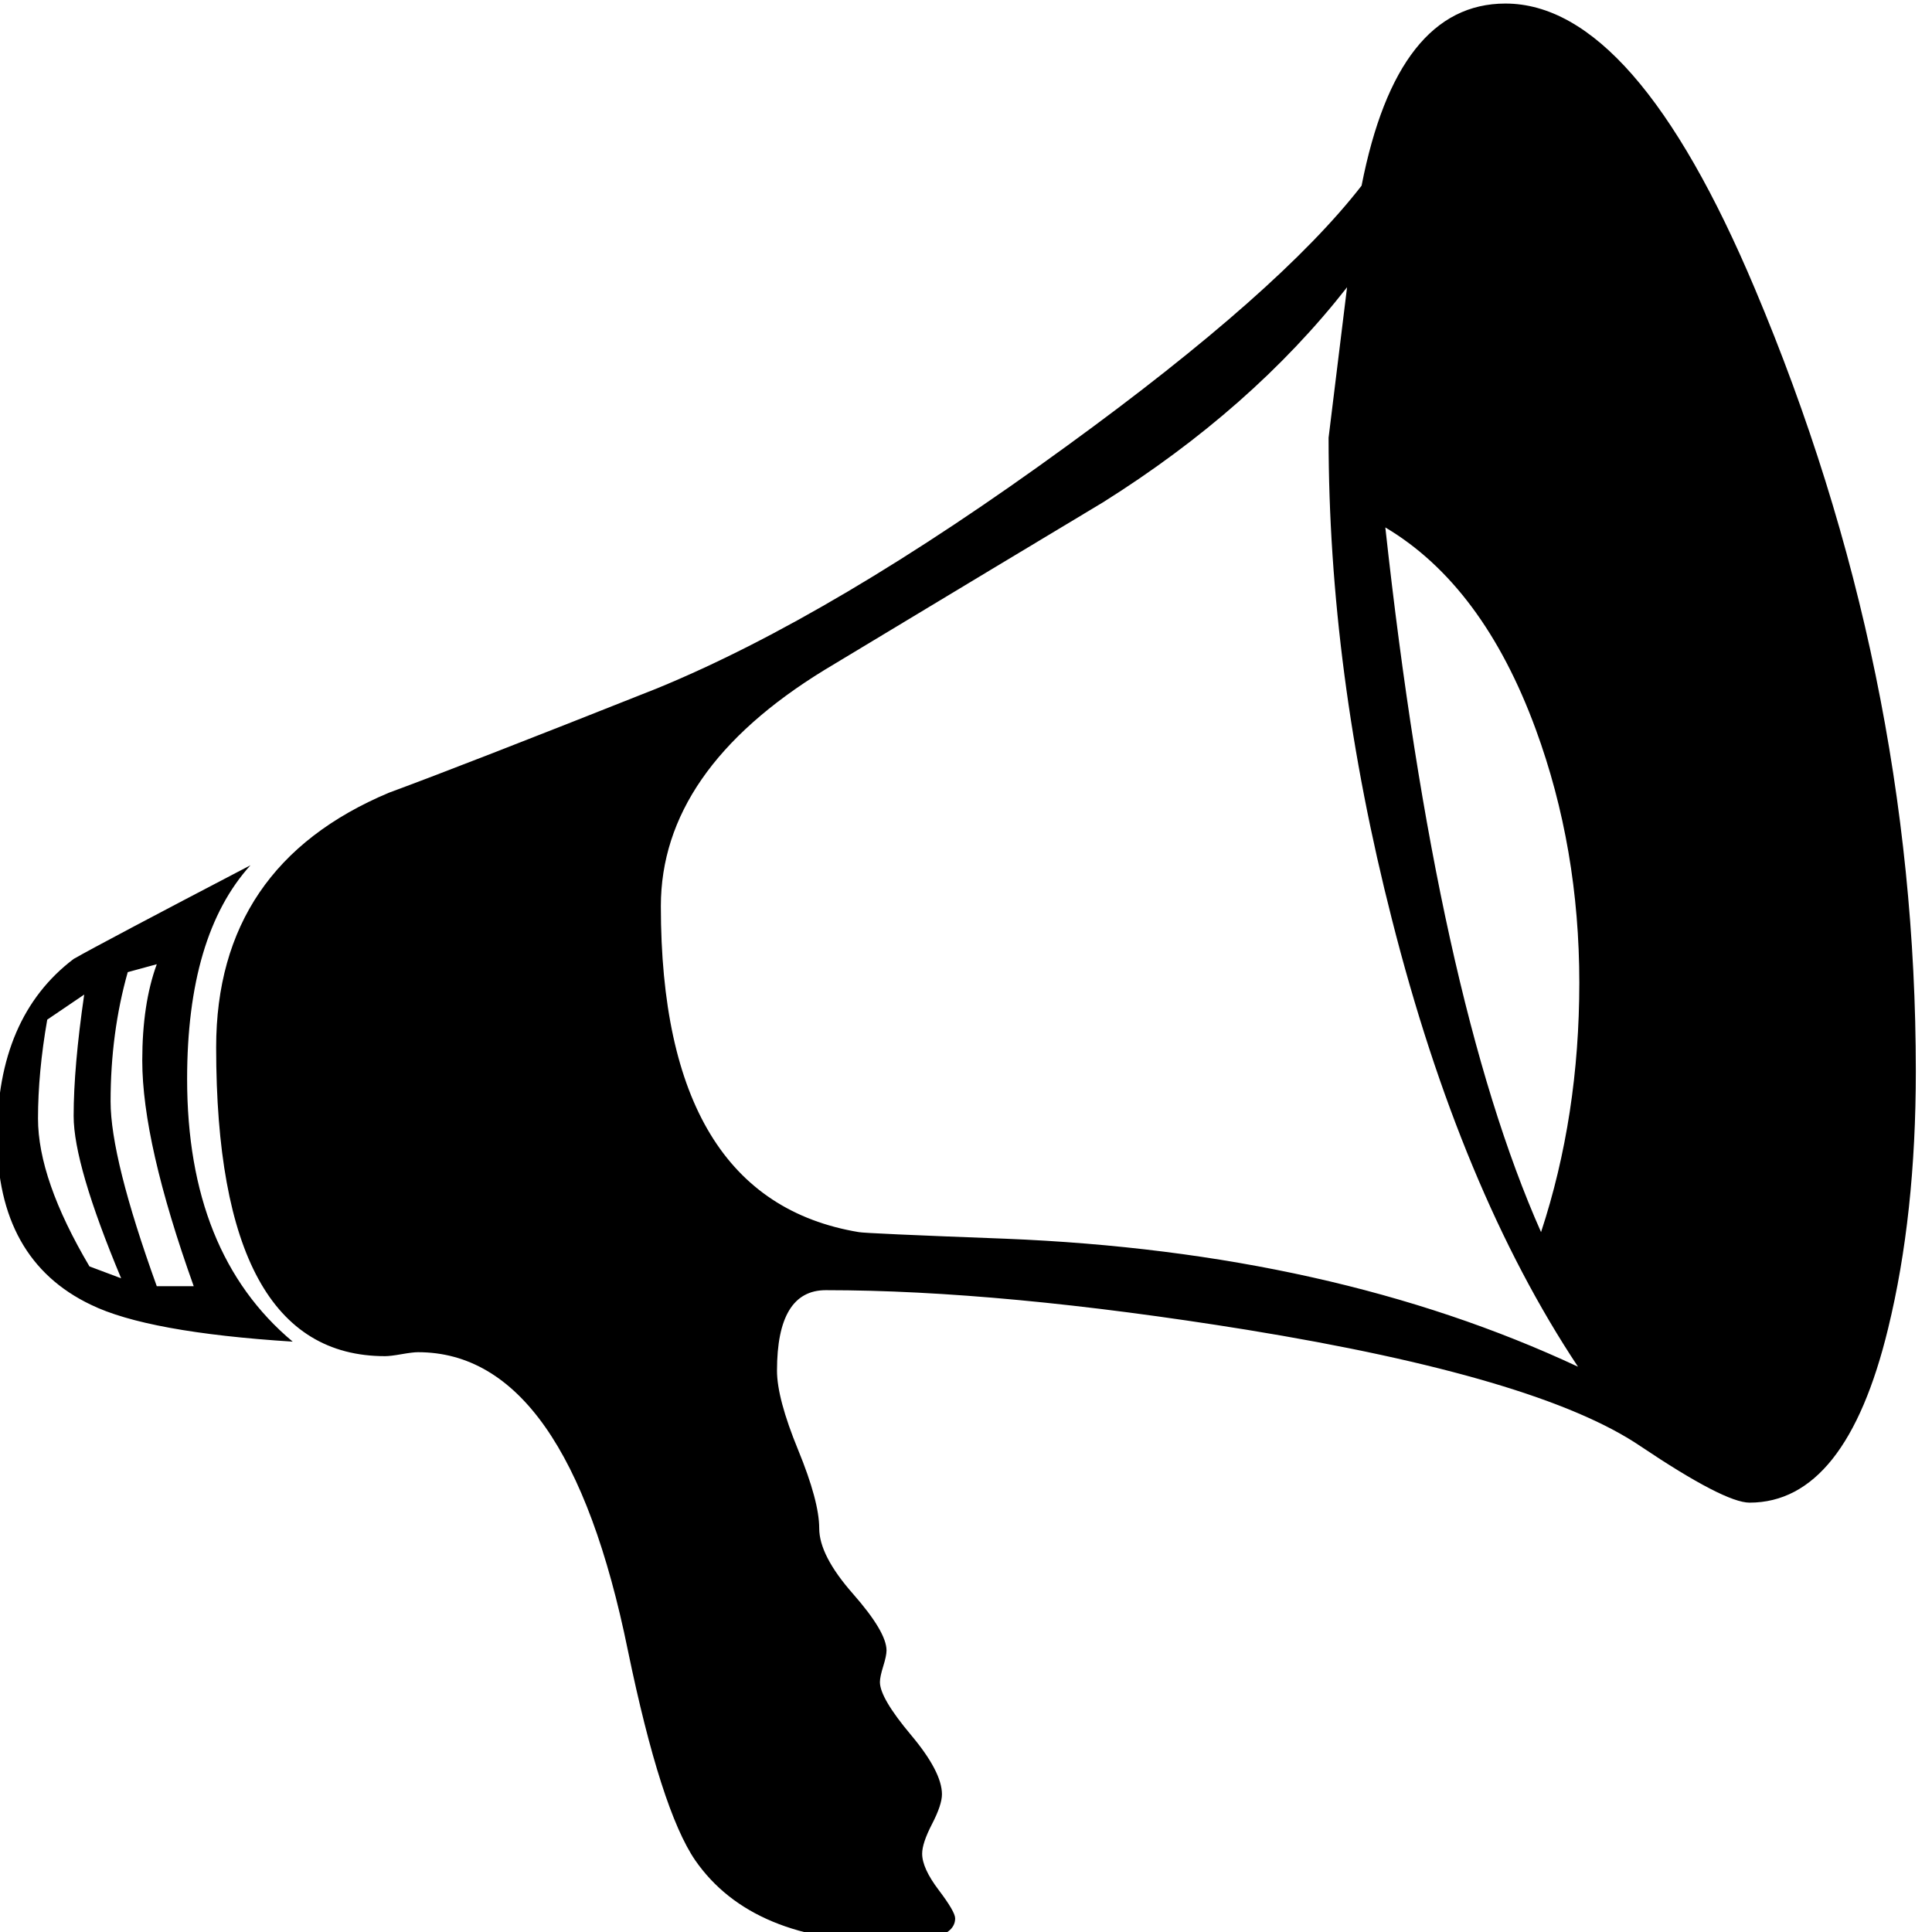 <?xml version="1.0" encoding="UTF-8" standalone="no"?>
<svg
   xmlns:dc="http://purl.org/dc/elements/1.1/"
   xmlns:cc="http://creativecommons.org/ns#"
   xmlns:rdf="http://www.w3.org/1999/02/22-rdf-syntax-ns#"
   xmlns:svg="http://www.w3.org/2000/svg"
   xmlns="http://www.w3.org/2000/svg"
   xmlns:sodipodi="http://sodipodi.sourceforge.net/DTD/sodipodi-0.dtd"
   xmlns:inkscape="http://www.inkscape.org/namespaces/inkscape"
   stroke-miterlimit="10"
   font-weight="normal"
   font-style="normal"
   font-size="12"
   id="svg3387"
   version="1.1"
   inkscape:version="0.91 r13725"
   sodipodi:docname="bullhorn.svg"
   width="14"
   height="14"
   style="font-style:normal;font-weight:normal;font-size:12px;font-family:Dialog;color-interpolation:auto;fill:#000000;fill-opacity:1;stroke:#000000;stroke-width:1;stroke-linecap:square;stroke-linejoin:miter;stroke-miterlimit:10;stroke-dasharray:none;stroke-dashoffset:0;stroke-opacity:1;color-rendering:auto;image-rendering:auto;shape-rendering:auto;text-rendering:auto">
  <sodipodi:namedview
     pagecolor="#ffffff"
     bordercolor="#666666"
     borderopacity="1"
     objecttolerance="10"
     gridtolerance="10"
     guidetolerance="10"
     inkscape:pageopacity="0"
     inkscape:pageshadow="2"
     inkscape:window-width="1920"
     inkscape:window-height="1056"
     id="namedview3396"
     showgrid="false"
     fit-margin-top="0"
     fit-margin-left="0"
     fit-margin-right="0"
     fit-margin-bottom="0"
     inkscape:zoom="1"
     inkscape:cx="-39.130239"
     inkscape:cy="7.0000029"
     inkscape:window-x="0"
     inkscape:window-y="24"
     inkscape:window-maximized="1"
     inkscape:current-layer="svg3387" />
  <!--Unicode Character 'BULLHORN' (U+1F56B)-->
  <defs
     id="genericDefs" />
  <g
     id="g3390"
     transform="matrix(0.068,0,0,0.068,-2.995,-7.653)">
    <g
       id="g3392">
      <path
         d="m 248.203,226.688 q 0,15.328 -2.953,27.422 -4.5,18.562 -14.766,18.562 -2.672,0 -11.672,-6.047 -10.828,-7.312 -41.906,-12.375 -26.156,-4.219 -44.859,-4.219 -5.203,0 -5.203,8.578 0,2.953 2.25,8.438 2.25,5.484 2.25,8.367 0,2.883 3.586,6.961 3.586,4.078 3.586,6.047 0,0.562 -0.351,1.688 -0.352,1.125 -0.352,1.688 0,1.688 3.305,5.625 3.305,3.938 3.305,6.328 0,1.125 -1.055,3.164 -1.055,2.039 -1.055,3.164 0,1.547 1.758,3.867 1.758,2.32 1.758,3.023 0,2.531 -6.75,2.531 -14.906,0 -20.953,-8.719 -3.656,-5.344 -7.172,-22.359 -6.469,-31.781 -22.359,-31.781 -0.563,0 -1.758,0.211 -1.195,0.211 -1.758,0.211 -18,0 -18,-32.906 0,-19.406 18.422,-27.141 8.016,-2.953 28.547,-11.109 18.844,-7.734 43.734,-25.875 22.641,-16.453 31.359,-27.703 3.797,-19.406 15.328,-19.406 13.781,0 26.578,30.375 17.156,40.641 17.156,83.391 z M 75.234,255.516 q -15.469,-0.984 -21.516,-3.938 -9.984,-4.781 -9.984,-17.859 0,-12.797 8.156,-18.984 2.953,-1.688 18.844,-9.984 -6.75,7.453 -6.75,22.781 0,18.563 11.25,27.984 z m 137.109,-38.25 q 0,-14.344 -4.641,-27 -5.625,-15.328 -16.031,-21.516 5.484,50.062 16.594,75.094 4.078,-12.375 4.078,-26.578 z m -0.141,40.922 q -12.516,-18.844 -19.828,-47.672 -6.75,-26.438 -6.75,-51.328 l 1.969,-16.031 q -10.125,12.938 -26.016,22.922 -9.844,5.906 -29.672,17.859 -17.437,10.688 -17.437,25.172 0,31.219 21.094,34.734 0.703,0.141 15.609,0.703 34.875,1.406 61.031,13.641 z M 64.688,249.609 q -5.484,-15.328 -5.484,-24.047 0,-6.047 1.547,-10.266 l -3.094,0.844 q -1.828,6.469 -1.828,13.781 0,6.047 4.922,19.688 l 3.938,0 z m -7.734,-0.844 q -5.062,-12.094 -5.062,-17.297 0,-5.203 1.125,-12.938 l -3.938,2.672 q -0.984,5.625 -0.984,10.547 0,6.469 5.484,15.75 l 3.375,1.266 z"
         id="path3394"
         inkscape:connector-curvature="0"
         style="stroke:none" />
    </g>
  </g>
</svg>
